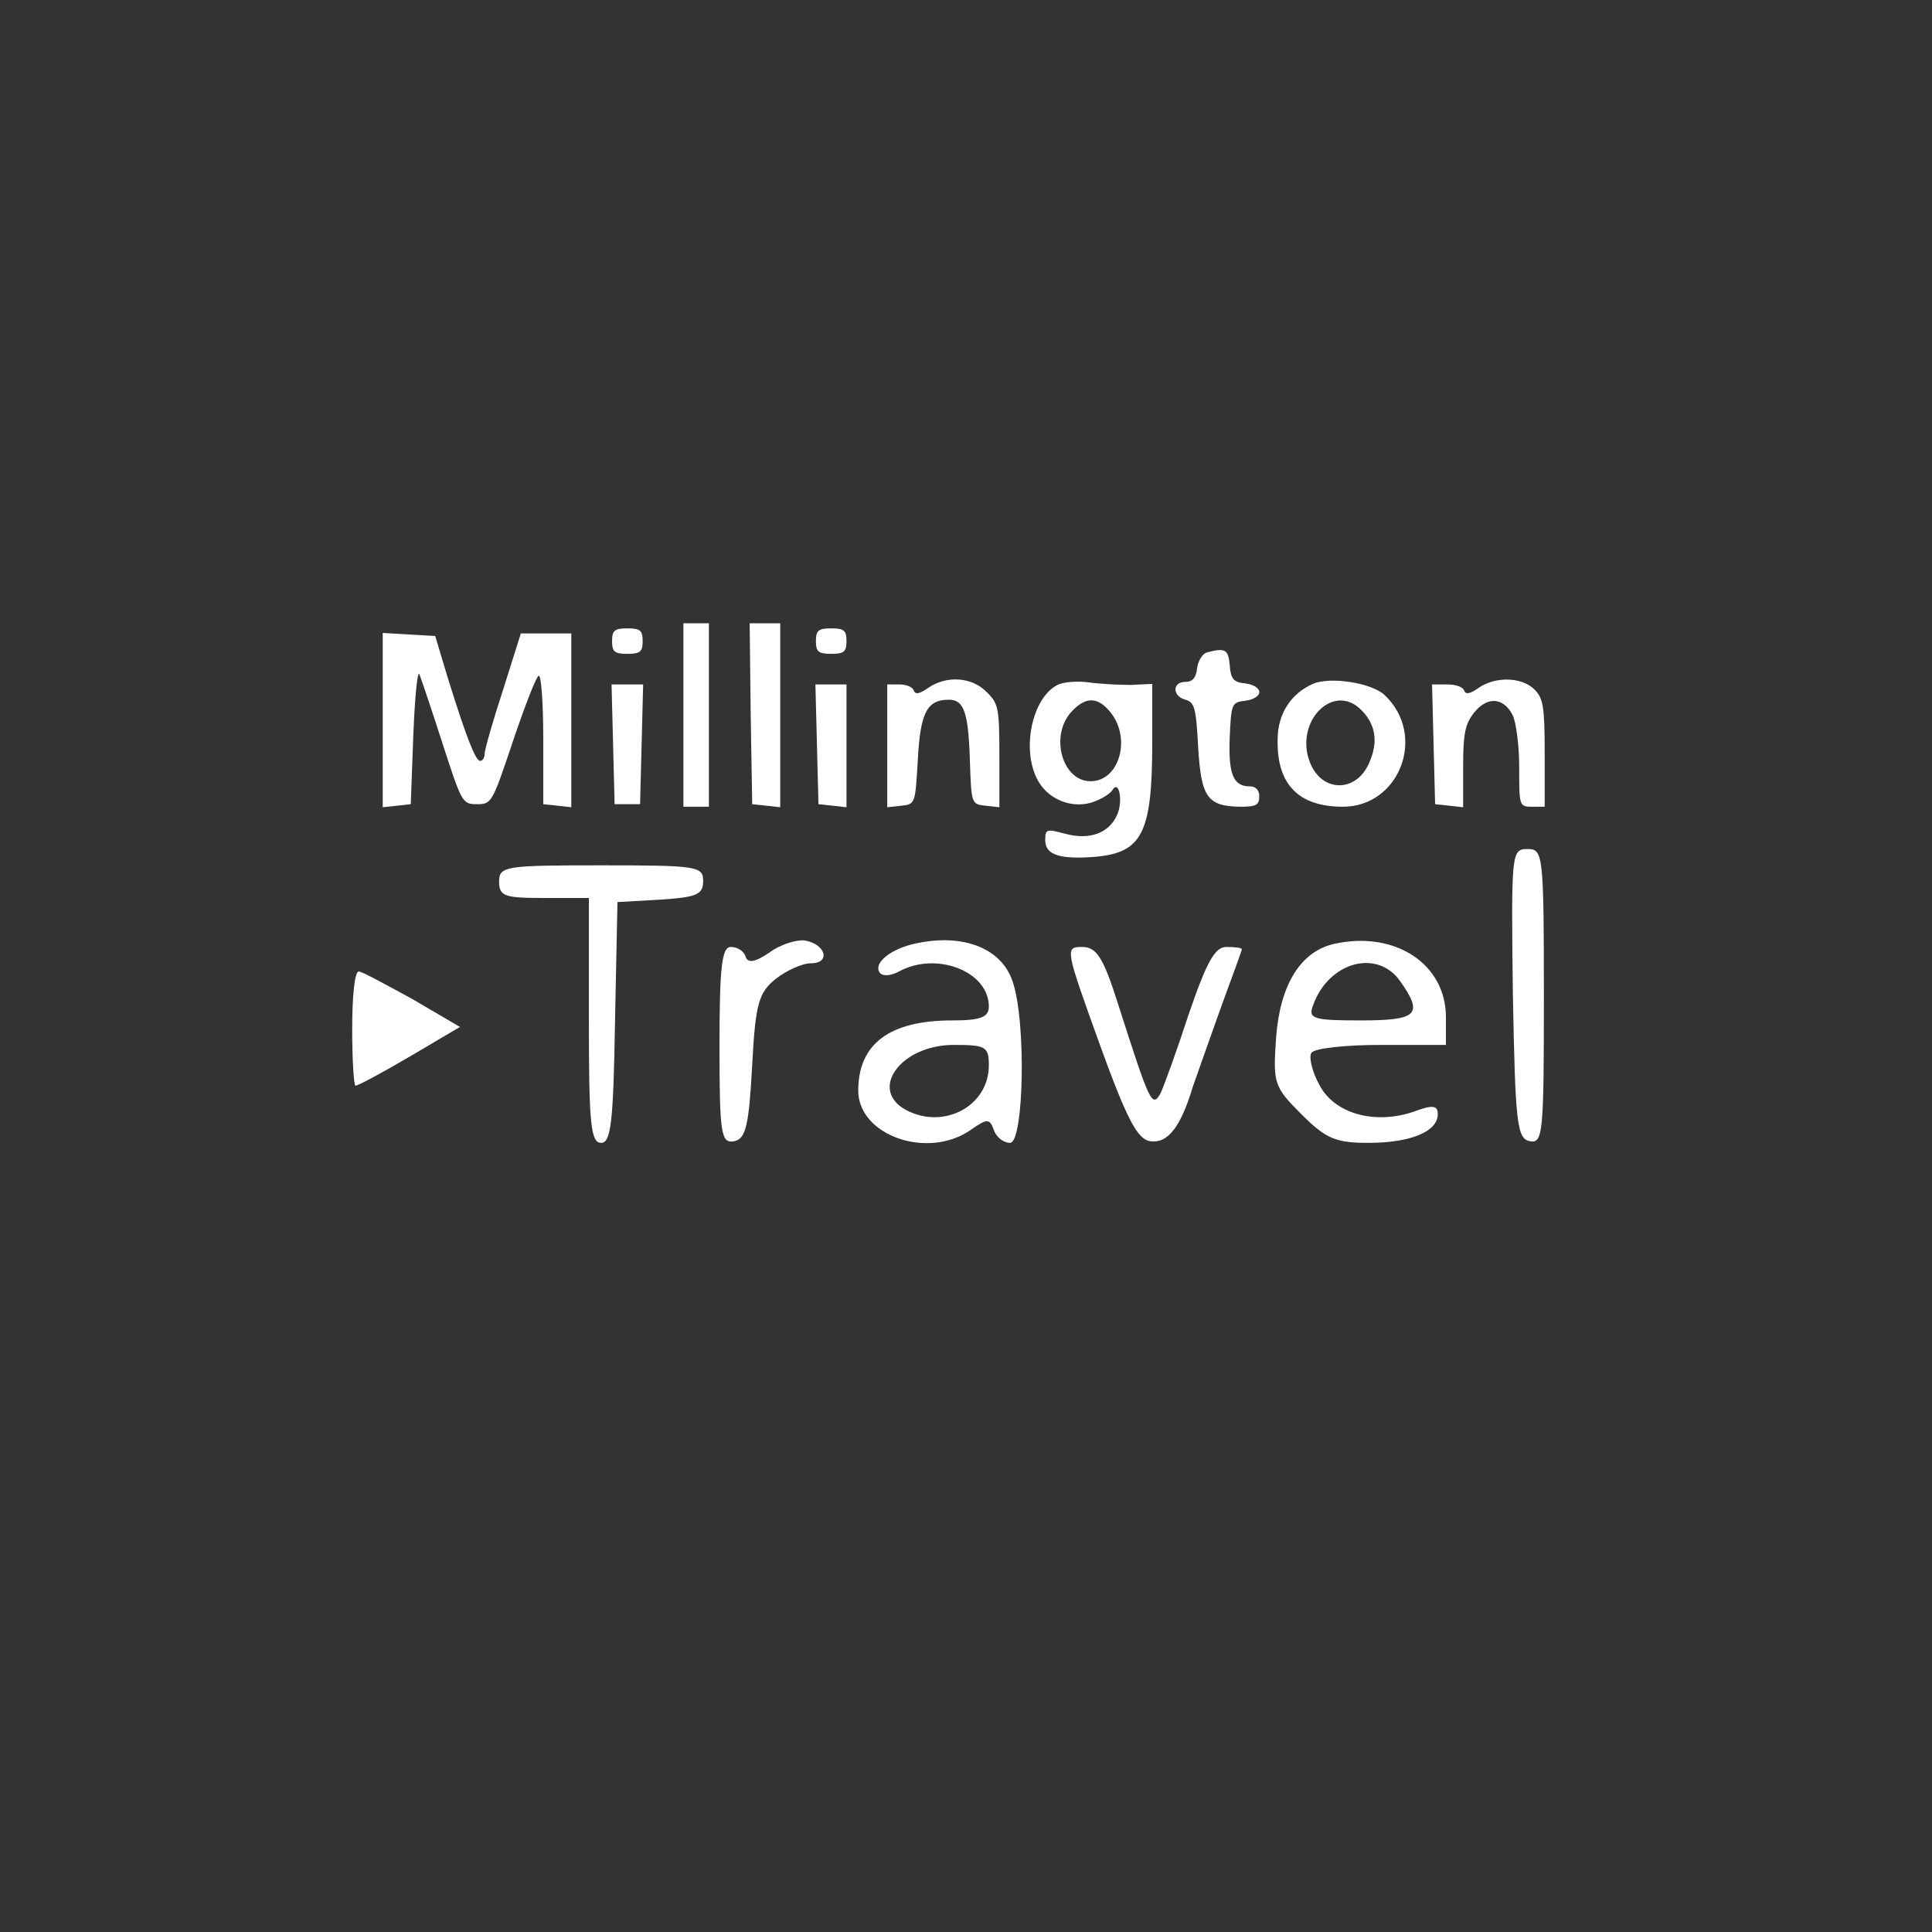 <?xml version="1.0" encoding="UTF-8" standalone="no"?>
<svg
   viewBox="0 0 24 24"
   width="24pt"
   height="24pt"
   version="1.1"
   id="svg7358"
   sodipodi:docname="millington.svg"
   xml:space="preserve"
   inkscape:version="1.2.2 (732a01da63, 2022-12-09)"
   inkscape:export-filename="millington.svg"
   inkscape:export-xdpi="96"
   inkscape:export-ydpi="96"
   xmlns:inkscape="http://www.inkscape.org/namespaces/inkscape"
   xmlns:sodipodi="http://sodipodi.sourceforge.net/DTD/sodipodi-0.dtd"
   xmlns="http://www.w3.org/2000/svg"
   xmlns:svg="http://www.w3.org/2000/svg"><rect x="0" y="0" width="24" height="24" fill="#333333" stroke="none"/><defs
     id="defs7362" /><sodipodi:namedview
     id="namedview7360"
     pagecolor="#ffffff"
     bordercolor="#000000"
     borderopacity="0.25"
     inkscape:showpageshadow="2"
     inkscape:pageopacity="0.0"
     inkscape:pagecheckerboard="0"
     inkscape:deskcolor="#d1d1d1"
     inkscape:document-units="pt"
     showgrid="false"
     inkscape:zoom="12.640625"
     inkscape:cx="21.320148"
     inkscape:cy="12.103832"
     inkscape:window-width="1920"
     inkscape:window-height="974"
     inkscape:window-x="-11"
     inkscape:window-y="1609"
     inkscape:window-maximized="1"
     inkscape:current-layer="svg7358" /><g
     transform="matrix(0.011,0,0,-0.011,-16.66,16.885)"
     fill="#000000"
     stroke="none"
     id="g8346"><g
       id="g8467"
       transform="matrix(1.158,0,0,1.158,-2414.007,-350.498)"
       style="fill:#ffffff"><g
         id="g8435"
         transform="matrix(0.497,0,0,0.497,3283.688,-197.237)"
         style="fill:#ffffff"><path
           d="m 1560,2270 v -180 h 25 25 v 180 180 h -25 -25 z"
           id="path8210"
           style="fill:#ffffff" /><path
           d="m 1692,2273 3,-178 28,-3 27,-3 v 180 181 h -30 -30 z"
           id="path8212"
           style="fill:#ffffff" /><path
           d="m 1420,2415 c 0,-21 5,-25 30,-25 25,0 30,4 30,25 0,21 -5,25 -30,25 -25,0 -30,-4 -30,-25 z"
           id="path8216"
           style="fill:#ffffff" /><path
           d="m 1820,2415 c 0,-21 5,-25 30,-25 25,0 30,4 30,25 0,21 -5,25 -30,25 -25,0 -30,-4 -30,-25 z"
           id="path8218"
           style="fill:#ffffff" /><path
           d="m 970,2260 v -171 l 28,3 27,3 5,135 c 3,74 8,128 12,120 3,-8 24,-69 45,-135 38,-117 39,-120 68,-120 29,0 30,3 71,125 23,68 45,125 50,127 5,2 9,-54 9,-124 v -128 l 28,-3 27,-3 v 170 171 h -49 -50 l -35,-111 c -20,-61 -36,-117 -36,-125 0,-8 -4,-14 -9,-14 -9,0 -28,49 -64,165 l -24,80 -52,3 -51,3 z"
           id="path8220"
           style="fill:#ffffff" /><path
           d="m 2588,2393 c -9,-2 -18,-16 -20,-31 -2,-19 -9,-27 -23,-27 -26,0 -26,-28 0,-35 18,-5 21,-16 25,-93 6,-99 18,-116 83,-117 30,0 37,3 37,20 0,13 -7,20 -19,20 -32,0 -42,24 -39,97 3,66 4,68 31,71 15,2 27,9 27,17 0,8 -12,15 -27,17 -23,2 -29,8 -31,36 -3,31 -9,34 -44,25 z"
           id="path8224"
           style="fill:#ffffff" /><path
           d="m 2040,2323 c -17,-12 -25,-13 -28,-5 -2,7 -15,12 -28,12 h -24 v -121 -120 l 28,3 c 27,3 27,4 32,91 5,92 18,117 61,117 29,0 38,-24 41,-116 3,-89 3,-89 31,-92 l 27,-3 v 101 c 0,94 -2,103 -25,125 -29,30 -79,33 -115,8 z"
           id="path8226"
           style="fill:#ffffff" /><path
           d="m 2294,2329 c -51,-26 -72,-131 -37,-190 22,-37 69,-54 109,-39 16,6 32,16 36,23 13,21 21,-23 9,-49 -16,-36 -54,-50 -102,-37 -37,10 -39,9 -39,-13 0,-29 30,-38 101,-32 90,9 109,48 109,226 v 113 l -42,-2 c -24,0 -61,2 -83,5 -22,3 -49,1 -61,-5 z m 105,-55 c 40,-51 16,-134 -40,-134 -56,0 -81,90 -37,137 28,30 52,29 77,-3 z"
           id="path8228"
           style="fill:#ffffff" /><path
           d="m 2795,2331 c -43,-19 -69,-59 -69,-109 -2,-88 41,-132 128,-132 112,0 165,141 82,219 -25,24 -107,37 -141,22 z m 95,-51 c 28,-28 34,-62 16,-103 -25,-60 -94,-60 -117,1 -30,79 46,157 101,102 z"
           id="path8230"
           style="fill:#ffffff" /><path
           d="m 3120,2323 c -17,-12 -25,-13 -28,-5 -2,7 -17,12 -33,12 h -30 l 3,-117 3,-118 28,-3 27,-3 v 79 c 0,66 4,84 21,106 26,33 58,31 76,-4 7,-14 13,-60 13,-102 0,-76 0,-78 25,-78 h 25 v 105 c 0,92 -3,108 -20,125 -25,25 -77,26 -110,3 z"
           id="path8232"
           style="fill:#ffffff" /><path
           d="m 1422,2213 3,-118 h 25 25 l 3,118 3,117 h -31 -31 z"
           id="path8240"
           style="fill:#ffffff" /><path
           d="m 1822,2213 3,-118 28,-3 27,-3 v 120 121 h -31 -30 z"
           id="path8242"
           style="fill:#ffffff" /></g><g
         id="g8444"
         transform="matrix(0.796,0,0,0.796,1037.552,-1149.941)"
         style="fill:#ffffff"><path
           d="m 4812,2273 c 3,-160 5,-178 21,-181 16,-3 17,11 17,177 0,175 -1,181 -20,181 -20,0 -20,-5 -18,-177 z"
           id="path8214"
           style="fill:#ffffff" /><path
           d="m 3570,2410 c 0,-18 7,-20 55,-20 h 55 v -150 c 0,-125 2,-150 15,-150 12,0 15,25 17,148 l 3,147 53,3 c 44,3 52,6 52,23 0,18 -8,19 -125,19 -118,0 -125,-1 -125,-20 z"
           id="path8222"
           style="fill:#ffffff" /><path
           d="m 3901,2323 c -18,-12 -26,-13 -29,-5 -2,7 -10,12 -18,12 -11,0 -14,-23 -14,-121 0,-109 2,-120 18,-117 14,3 18,18 22,92 4,77 8,90 29,107 13,10 32,19 43,19 25,0 18,24 -8,28 -10,1 -30,-5 -43,-15 z"
           id="path8234"
           style="fill:#ffffff" /><path
           d="m 4075,2333 c -27,-7 -46,-23 -39,-34 3,-5 13,-5 24,1 46,25 110,0 110,-43 0,-13 -10,-17 -45,-17 -77,0 -115,-29 -115,-86 0,-55 85,-85 138,-48 20,14 23,14 28,0 3,-9 12,-16 20,-16 17,0 20,150 3,198 -14,42 -64,60 -124,45 z m 95,-148 c 0,-50 -55,-79 -101,-55 -47,25 -7,80 58,80 39,0 43,-2 43,-25 z"
           id="path8236"
           style="fill:#ffffff" /><path
           d="m 4594,2334 c -42,-9 -67,-50 -72,-114 -4,-57 -3,-61 31,-95 30,-30 42,-35 82,-35 52,0 85,14 85,35 0,11 -6,12 -30,3 -48,-16 -97,-2 -115,33 -9,16 -13,34 -10,39 3,6 42,10 86,10 h 79 v 34 c 0,65 -62,106 -136,90 z m 80,-46 c 29,-41 21,-48 -49,-48 -57,0 -64,2 -58,18 19,54 79,70 107,30 z"
           id="path8238"
           style="fill:#ffffff" /><path
           d="m 4305,2213 c 34,-94 47,-119 63,-121 21,-3 37,17 52,67 5,14 20,57 34,96 14,38 26,71 26,72 0,2 -8,3 -19,3 -14,0 -24,-18 -46,-82 -15,-46 -31,-90 -35,-98 -10,-17 -13,-11 -51,108 -19,60 -27,72 -45,72 -21,0 -20,-3 21,-117 z"
           id="path8244"
           style="fill:#ffffff" /><path
           d="m 3390,2230 c 0,-38 2,-70 4,-70 3,0 33,16 67,36 l 61,36 -58,34 c -33,18 -62,34 -66,34 -5,0 -8,-31 -8,-70 z"
           id="path8246"
           style="fill:#ffffff" /></g></g></g></svg>
